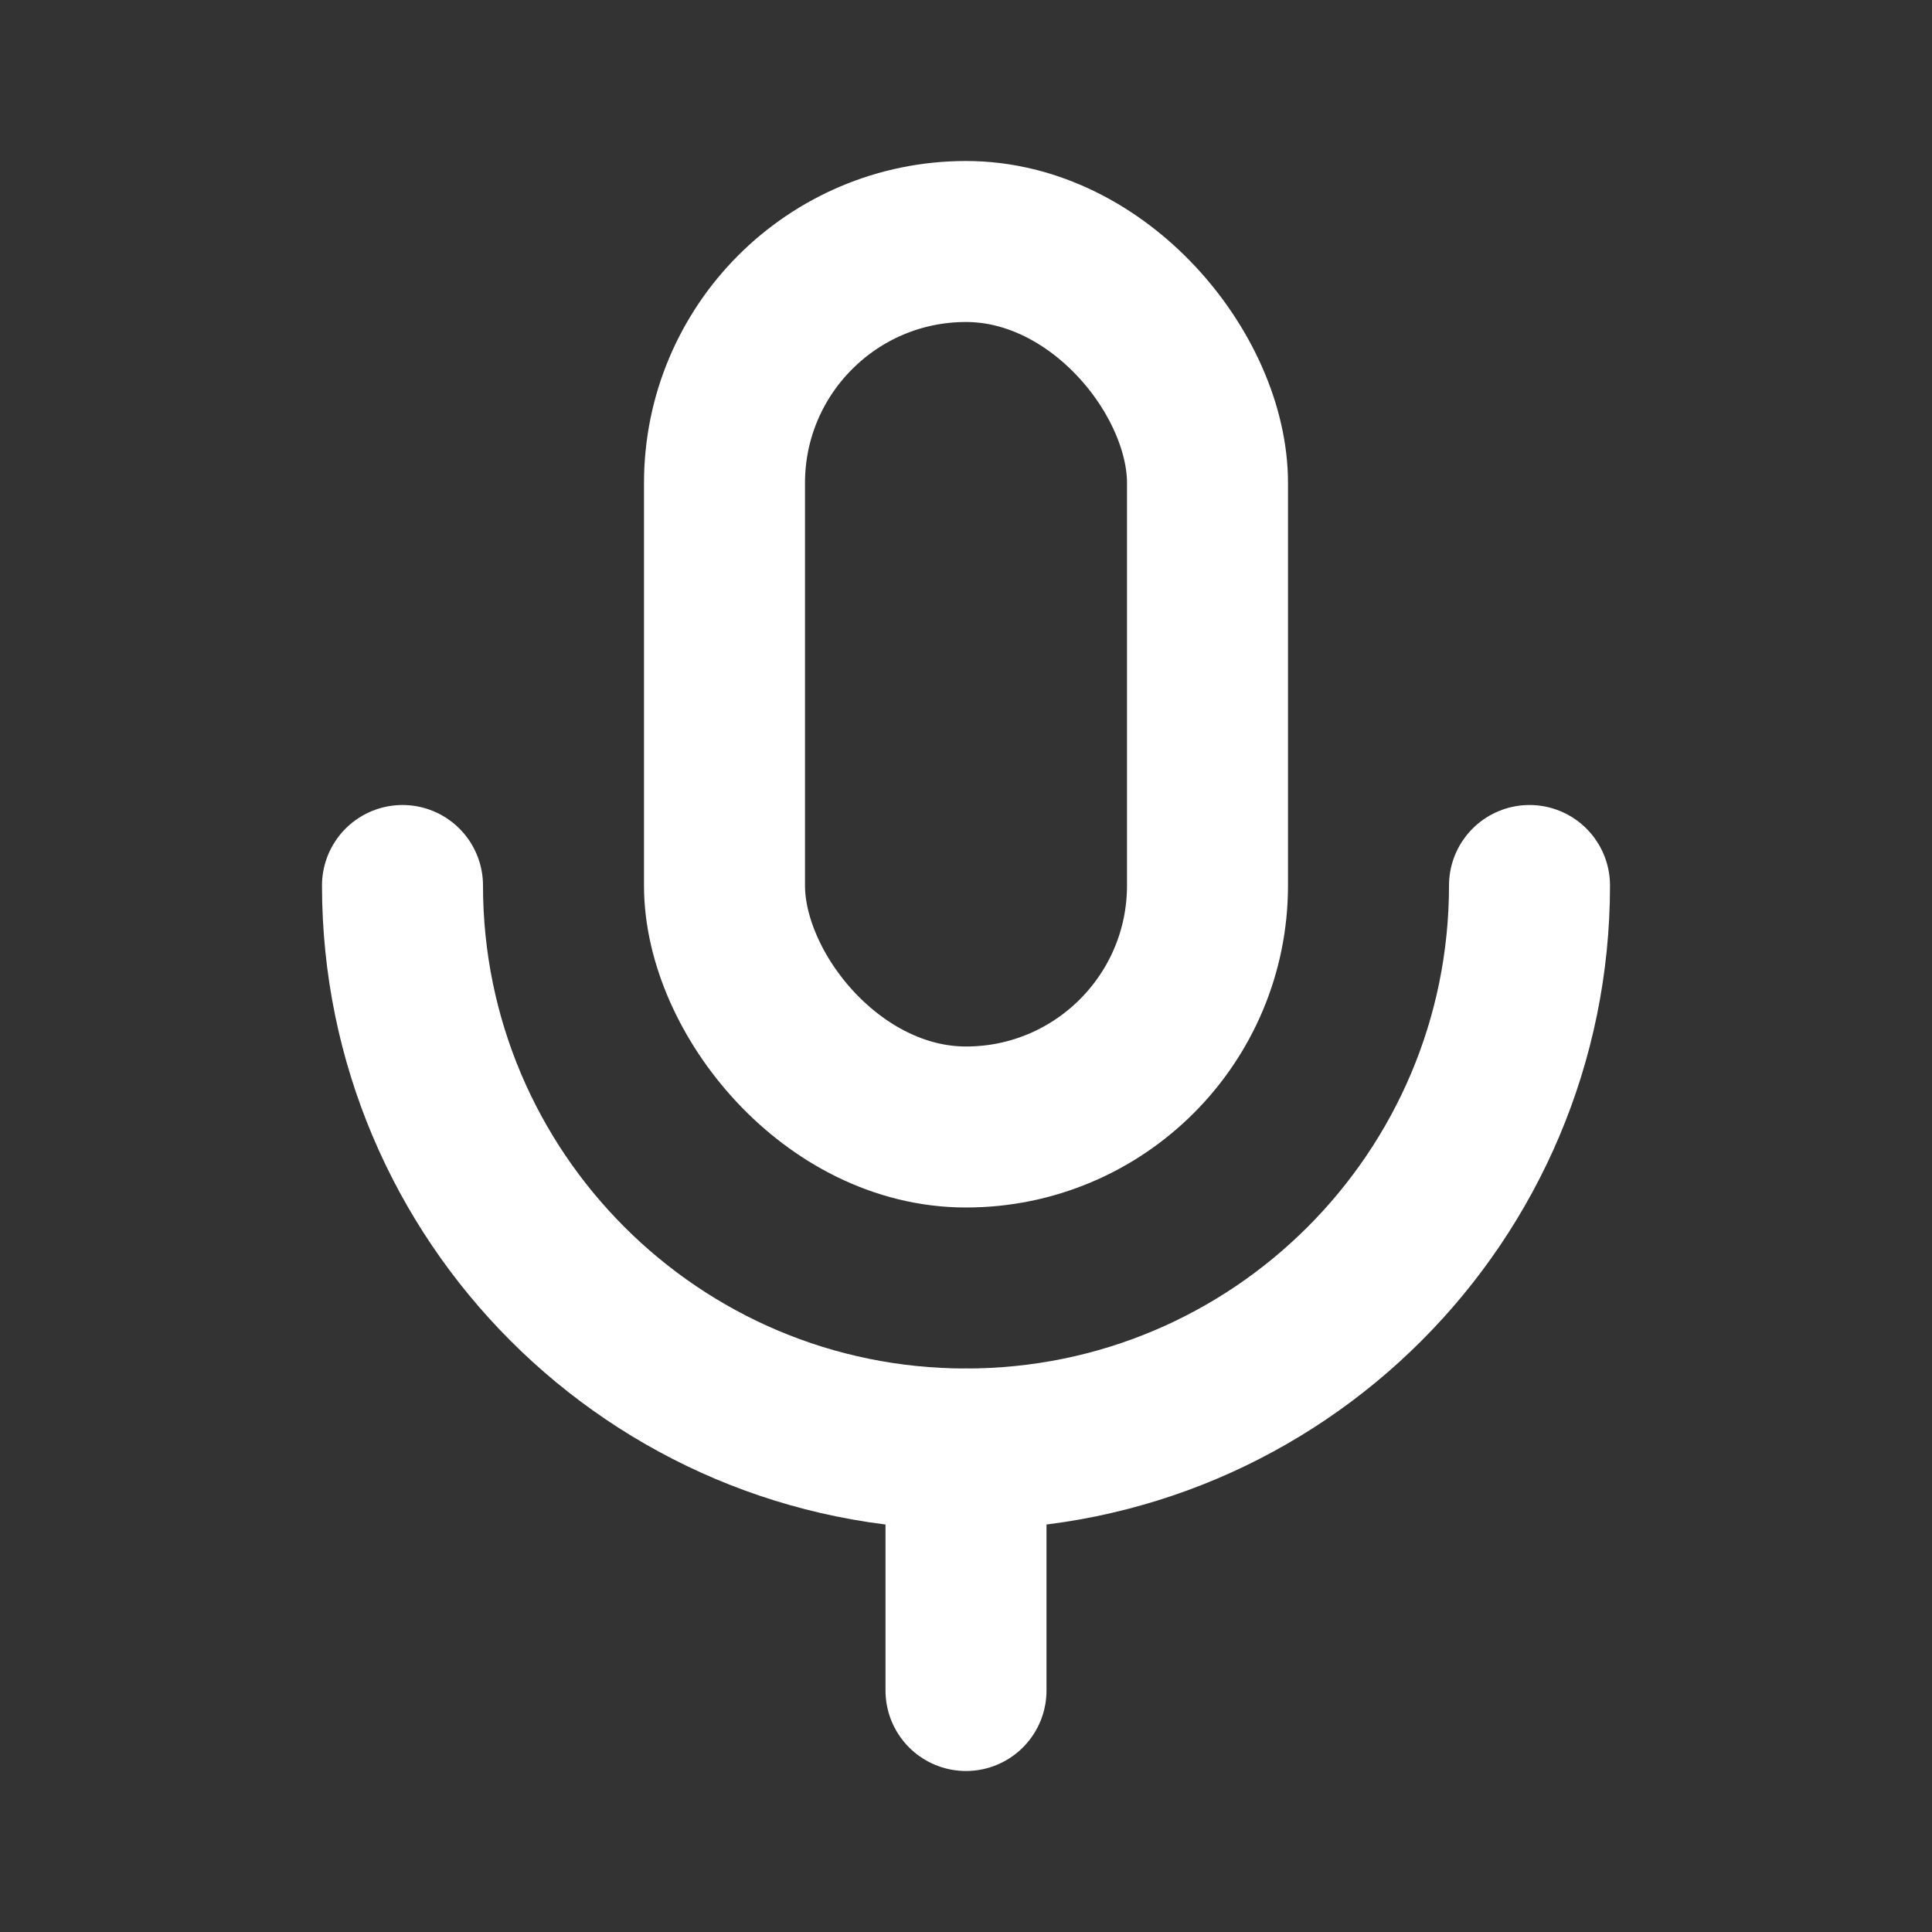 <svg width="24" height="24" viewBox="0 0 24 24" fill="none" xmlns="http://www.w3.org/2000/svg">
<rect x="0" y="0" width="24" height="24" fill="#333333" stroke="none"/>
<rect x="9" y="3" width="6" height="11" rx="3" stroke="white" stroke-width="2" stroke-linecap="round" stroke-linejoin="round"/>
<path d="M19 11C19 14.866 15.866 18 12 18C8.134 18 5 14.866 5 11" stroke="white" stroke-width="2" stroke-linecap="round" stroke-linejoin="round"/>
<path d="M12 18V21" stroke="white" stroke-width="2" stroke-linecap="round" stroke-linejoin="round"/>
</svg>
